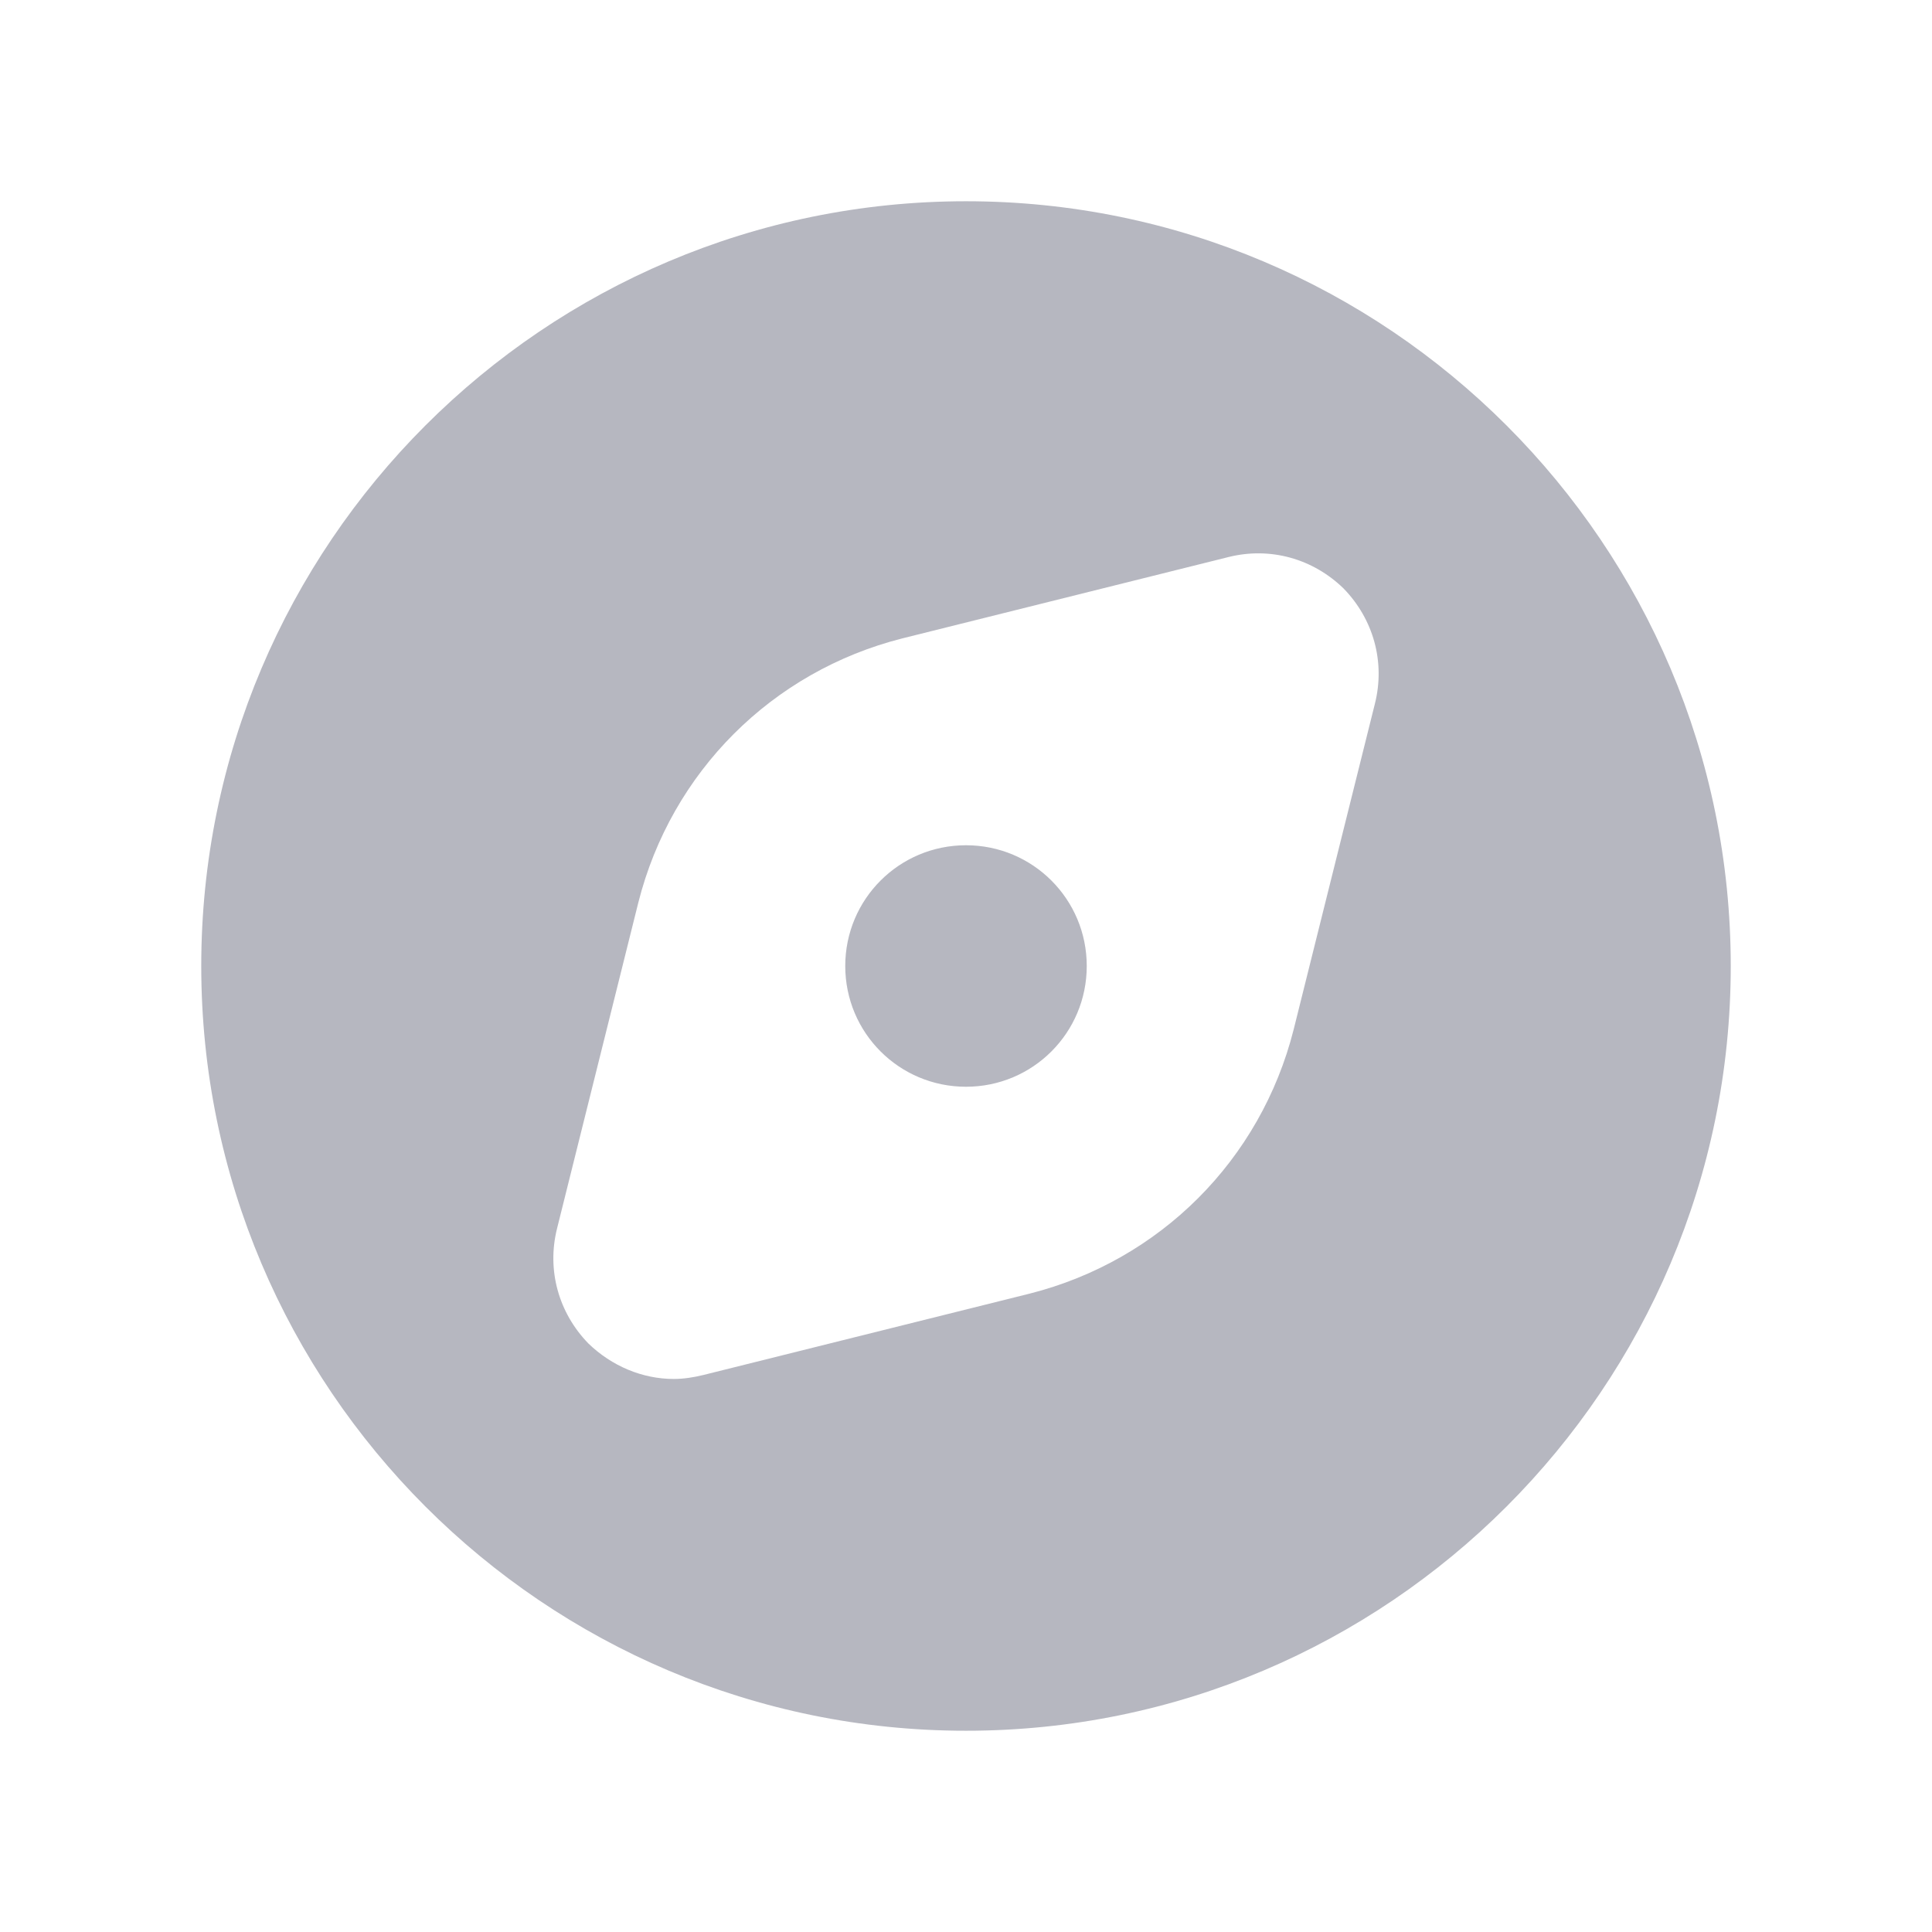 <svg width="24" height="24" viewBox="0 0 24 24" fill="none" xmlns="http://www.w3.org/2000/svg">
<path d="M13.5 12C13.5 12.83 12.83 13.5 12 13.5C11.17 13.5 10.5 12.83 10.5 12C10.5 11.17 11.17 10.5 12 10.5C12.83 10.5 13.5 11.17 13.5 12ZM21.5 12C21.5 17.24 17.24 21.5 12 21.5C6.76 21.5 2.5 17.24 2.5 12C2.5 6.76 6.76 2.5 12 2.5C17.24 2.5 21.5 6.76 21.5 12ZM16.69 7.31C16.31 6.94 15.78 6.79 15.26 6.92L11.21 7.93C9.59 8.34 8.34 9.59 7.93 11.21L6.92 15.26C6.79 15.78 6.94 16.31 7.31 16.69C7.6 16.97 7.98 17.13 8.37 17.13C8.49 17.13 8.62 17.11 8.74 17.08L12.79 16.07C14.41 15.66 15.66 14.41 16.07 12.79L17.08 8.74C17.21 8.22 17.06 7.69 16.69 7.31Z" fill="#B6B7C0"/>
</svg>
